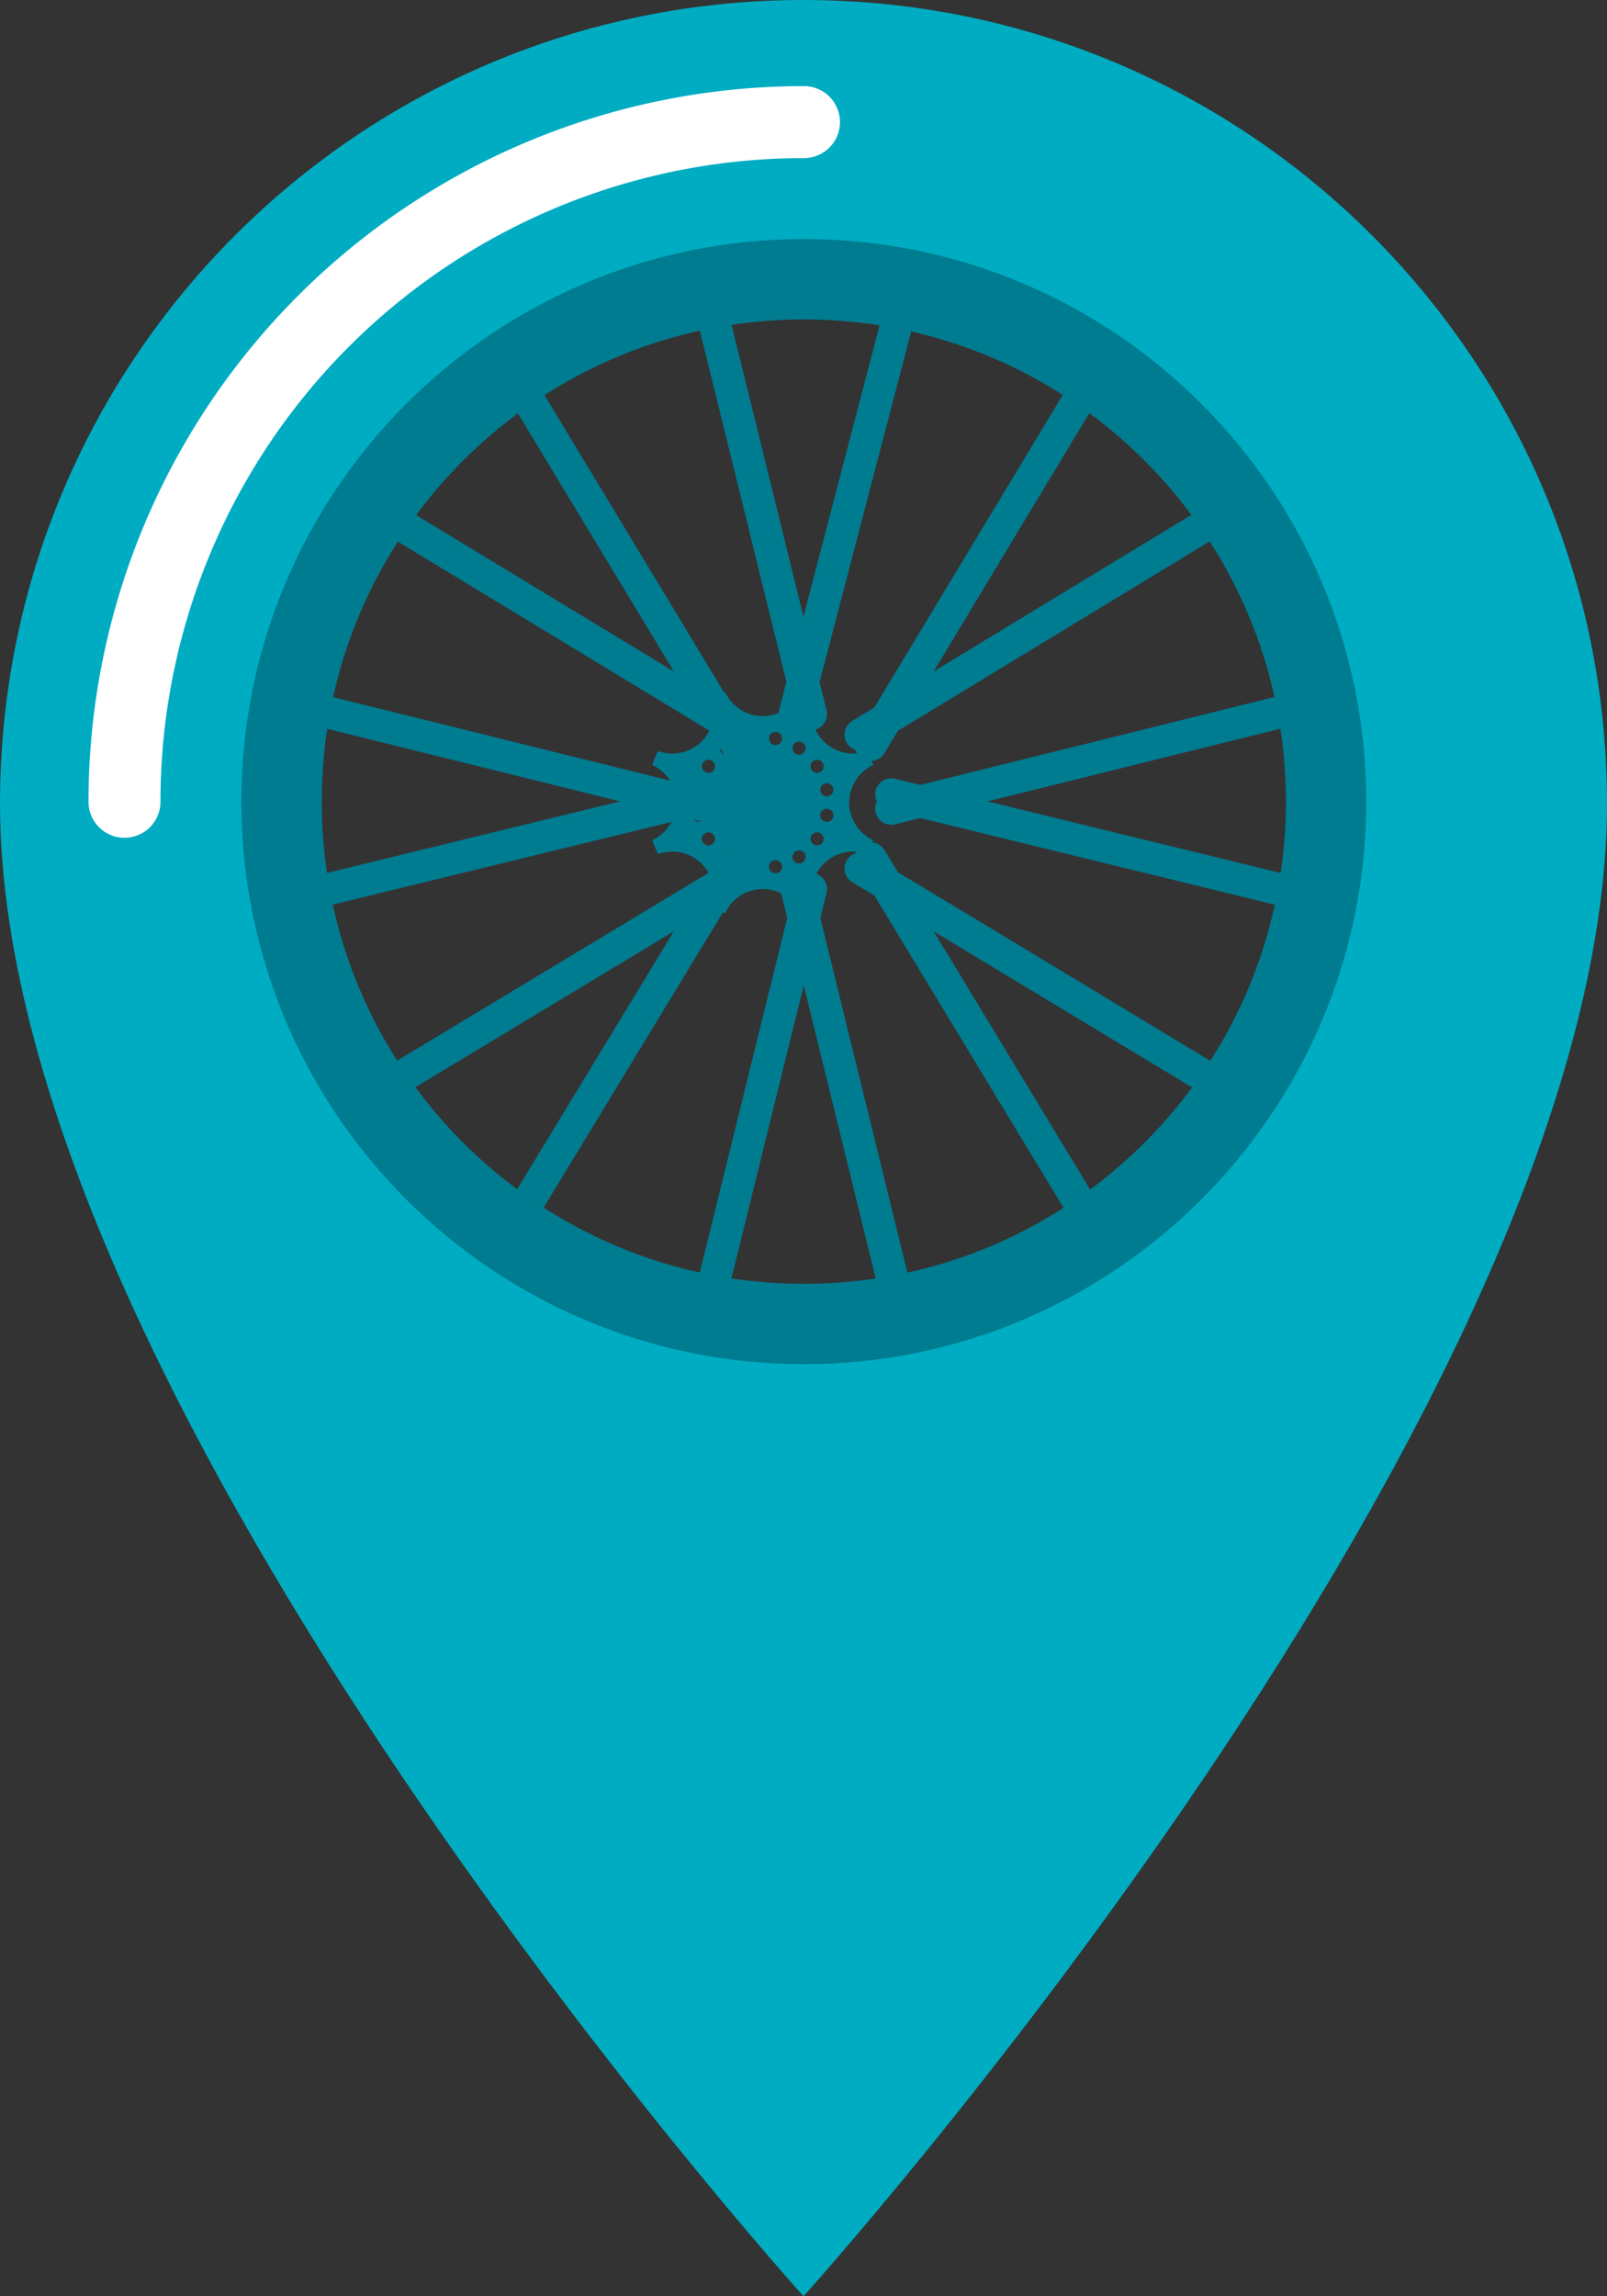 <?xml version="1.0" encoding="UTF-8" standalone="no"?>
<svg
   xmlns:dc="http://purl.org/dc/elements/1.1/"
   xmlns:cc="http://creativecommons.org/ns#"
   xmlns:rdf="http://www.w3.org/1999/02/22-rdf-syntax-ns#"
   xmlns:svg="http://www.w3.org/2000/svg"
   xmlns="http://www.w3.org/2000/svg"
   xmlns:sodipodi="http://sodipodi.sourceforge.net/DTD/sodipodi-0.dtd"
   xmlns:inkscape="http://www.inkscape.org/namespaces/inkscape"
   height="119.047"
   viewBox="0 0 83.333 119.047"
   width="83.333"
   id="svg4715"
   version="1.1"
   inkscape:version="0.91 r13725"
   sodipodi:docname="http://nearbyke.com/assets/images/logo_no_text.svg"
   style="fill:#000000"
   inkscape:export-filename="/Users/beckers/Google Drive/NearByke/Afbeeldingen/logo_no_text.png"
   inkscape:export-xdpi="90"
   inkscape:export-ydpi="90">
  <rect x="0" y="0" width="83.333" height="119.047" fill="#333333" stroke="none"/>
  <defs
     id="defs4723">
    <clipPath
       clipPathUnits="userSpaceOnUse"
       id="clipPath4668">
      <circle
         style="opacity:1;fill:none;fill-opacity:1;stroke:#000000;stroke-width:0.913;stroke-linecap:square;stroke-linejoin:miter;stroke-miterlimit:4;stroke-dasharray:none;stroke-dashoffset:0;stroke-opacity:1"
         id="circle4670"
         cx="6853.906"
         cy="-162.031"
         r="88.981" />
    </clipPath>
    <clipPath
       clipPathUnits="userSpaceOnUse"
       id="clipPath4668-6">
      <circle
         style="opacity:1;fill:none;fill-opacity:1;stroke:#000000;stroke-width:0.913;stroke-linecap:square;stroke-linejoin:miter;stroke-miterlimit:4;stroke-dasharray:none;stroke-dashoffset:0;stroke-opacity:1"
         id="circle4670-6"
         cx="6853.906"
         cy="-162.031"
         r="88.981" />
    </clipPath>
    <clipPath
       clipPathUnits="userSpaceOnUse"
       id="clipPath4668-4">
      <circle
         style="opacity:1;fill:none;fill-opacity:1;stroke:#000000;stroke-width:0.913;stroke-linecap:square;stroke-linejoin:miter;stroke-miterlimit:4;stroke-dasharray:none;stroke-dashoffset:0;stroke-opacity:1"
         id="circle4670-9"
         cx="6853.906"
         cy="-162.031"
         r="88.981" />
    </clipPath>
    <clipPath
       clipPathUnits="userSpaceOnUse"
       id="clipPath4668-4-3">
      <circle
         style="opacity:1;fill:none;fill-opacity:1;stroke:#000000;stroke-width:0.913;stroke-linecap:square;stroke-linejoin:miter;stroke-miterlimit:4;stroke-dasharray:none;stroke-dashoffset:0;stroke-opacity:1"
         id="circle4670-9-8"
         cx="6853.906"
         cy="-162.031"
         r="88.981" />
    </clipPath>
    <clipPath
       clipPathUnits="userSpaceOnUse"
       id="clipPath4668-5">
      <circle
         style="opacity:1;fill:none;fill-opacity:1;stroke:#000000;stroke-width:0.913;stroke-linecap:square;stroke-linejoin:miter;stroke-miterlimit:4;stroke-dasharray:none;stroke-dashoffset:0;stroke-opacity:1"
         id="circle4670-68"
         cx="6853.906"
         cy="-162.031"
         r="88.981" />
    </clipPath>
  </defs>
  <sodipodi:namedview
     pagecolor="#ffffff"
     bordercolor="#666666"
     borderopacity="1"
     objecttolerance="10"
     gridtolerance="10"
     guidetolerance="10"
     inkscape:pageopacity="0"
     inkscape:pageshadow="2"
     inkscape:window-width="1440"
     inkscape:window-height="791"
     id="namedview4721"
     showgrid="false"
     fit-margin-top="0"
     fit-margin-left="0"
     fit-margin-right="0"
     fit-margin-bottom="0"
     inkscape:zoom="5.6568542"
     inkscape:cx="29.054162"
     inkscape:cy="96.273085"
     inkscape:window-x="0"
     inkscape:window-y="1"
     inkscape:window-maximized="1"
     inkscape:current-layer="svg4715"
     inkscape:snap-object-midpoints="true"
     inkscape:snap-center="true"
     inkscape:snap-global="true"
     inkscape:snap-bbox="true"
     inkscape:snap-bbox-edge-midpoints="true"
     inkscape:bbox-nodes="true"
     inkscape:bbox-paths="true"
     inkscape:snap-bbox-midpoints="true"
     inkscape:object-paths="false"
     inkscape:object-nodes="true"
     inkscape:snap-smooth-nodes="true"
     inkscape:snap-intersection-paths="true"
     inkscape:snap-others="true"
     inkscape:snap-nodes="false"
     inkscape:snap-midpoints="true" />
  <path
     style="fill:#00acc1;fill-opacity:1;stroke:none;stroke-width:0.052;stroke-miterlimit:4;stroke-dasharray:none;stroke-opacity:1"
     d="M 41.667,0 C 18.631,0 0,18.631 0,41.666 c 0,31.25 41.667,77.38 41.667,77.38 0,0 41.666,-46.131 41.666,-77.38 C 83.333,18.631 64.702,0 41.667,0 Z m 0,14.286 c 15.114,0 27.381,12.267 27.381,27.381 0,15.114 -12.267,27.381 -27.381,27.381 -15.114,0 -27.381,-12.267 -27.381,-27.381 0,-15.114 12.267,-27.381 27.381,-27.381 z"
     id="path4737"
     inkscape:connector-curvature="0" />
  <path
     d="m 41.683,68.642 c -14.95,0 -27.083,-12.133 -27.083,-27.083 0,-14.95 12.133,-27.083 27.083,-27.083 14.95,0 27.083,12.133 27.083,27.083 0,14.95 -12.133,27.083 -27.083,27.083 z"
     id="path4717"
     style="fill:none;fill-opacity:1;stroke:#007c91;stroke-width:4.167;stroke-miterlimit:4;stroke-dasharray:none;stroke-opacity:1"
     inkscape:connector-curvature="0" />
  <path
     style="fill:none;fill-rule:evenodd;stroke:#007c91;stroke-width:1.667;stroke-linecap:round;stroke-linejoin:miter;stroke-miterlimit:4;stroke-dasharray:none;stroke-opacity:1"
     d="M 42.052,37.024 36.565,14.761"
     id="path4351"
     inkscape:connector-curvature="0"
     sodipodi:nodetypes="cc" />
  <path
     sodipodi:nodetypes="cc"
     inkscape:connector-curvature="0"
     id="path3459"
     d="M 41.211,37.004 47.008,14.812"
     style="fill:none;fill-rule:evenodd;stroke:#007c91;stroke-width:1.667;stroke-linecap:round;stroke-linejoin:miter;stroke-miterlimit:4;stroke-dasharray:none;stroke-opacity:1" />
  <path
     sodipodi:nodetypes="cc"
     inkscape:connector-curvature="0"
     id="path3461"
     d="M 44.627,38.089 64.241,26.172"
     style="fill:none;fill-rule:evenodd;stroke:#007c91;stroke-width:1.667;stroke-linecap:round;stroke-linejoin:miter;stroke-miterlimit:4;stroke-dasharray:none;stroke-opacity:1" />
  <path
     style="fill:none;fill-rule:evenodd;stroke:#007c91;stroke-width:1.667;stroke-linecap:round;stroke-linejoin:miter;stroke-miterlimit:4;stroke-dasharray:none;stroke-opacity:1"
     d="M 45.147,38.617 56.987,18.974"
     id="path3463"
     inkscape:connector-curvature="0"
     sodipodi:nodetypes="cc" />
  <path
     style="fill:none;fill-rule:evenodd;stroke:#007c91;stroke-width:1.667;stroke-linecap:round;stroke-linejoin:miter;stroke-miterlimit:4;stroke-dasharray:none;stroke-opacity:1"
     d="m 46.217,41.186 22.377,5.466"
     id="path3465"
     inkscape:connector-curvature="0"
     sodipodi:nodetypes="cc" />
  <path
     sodipodi:nodetypes="cc"
     inkscape:connector-curvature="0"
     id="path3467"
     d="M 68.539,36.387 46.217,41.926"
     style="fill:none;fill-rule:evenodd;stroke:#007c91;stroke-width:1.667;stroke-linecap:round;stroke-linejoin:miter;stroke-miterlimit:4;stroke-dasharray:none;stroke-opacity:1" />
  <path
     style="fill:none;fill-rule:evenodd;stroke:#007c91;stroke-width:1.667;stroke-linecap:round;stroke-linejoin:miter;stroke-miterlimit:4;stroke-dasharray:none;stroke-opacity:1"
     d="M 57.125,64.265 45.152,44.503"
     id="path3471"
     inkscape:connector-curvature="0"
     sodipodi:nodetypes="cc" />
  <path
     sodipodi:nodetypes="cc"
     inkscape:connector-curvature="0"
     id="path3473"
     d="M 64.384,56.95 44.628,45.025"
     style="fill:none;fill-rule:evenodd;stroke:#007c91;stroke-width:1.667;stroke-linecap:round;stroke-linejoin:miter;stroke-miterlimit:4;stroke-dasharray:none;stroke-opacity:1" />
  <path
     style="fill:none;fill-rule:evenodd;stroke:#007c91;stroke-width:1.667;stroke-linecap:round;stroke-linejoin:miter;stroke-miterlimit:4;stroke-dasharray:none;stroke-opacity:1"
     d="M 36.507,68.561 42.052,46.092"
     id="path3475"
     inkscape:connector-curvature="0"
     sodipodi:nodetypes="cc" />
  <path
     sodipodi:nodetypes="cc"
     inkscape:connector-curvature="0"
     id="path3477"
     d="M 46.83,68.561 41.312,46.093"
     style="fill:none;fill-rule:evenodd;stroke:#007c91;stroke-width:1.667;stroke-linecap:round;stroke-linejoin:miter;stroke-miterlimit:4;stroke-dasharray:none;stroke-opacity:1" />
  <path
     style="fill:none;fill-rule:evenodd;stroke:#007c91;stroke-width:1.667;stroke-linecap:round;stroke-linejoin:miter;stroke-miterlimit:4;stroke-dasharray:none;stroke-opacity:1"
     d="M 18.951,56.952 38.737,45.024"
     id="path3479"
     inkscape:connector-curvature="0"
     sodipodi:nodetypes="cc" />
  <path
     sodipodi:nodetypes="cc"
     inkscape:connector-curvature="0"
     id="path3481"
     d="M 26.209,64.265 38.213,44.502"
     style="fill:none;fill-rule:evenodd;stroke:#007c91;stroke-width:1.667;stroke-linecap:round;stroke-linejoin:miter;stroke-miterlimit:4;stroke-dasharray:none;stroke-opacity:1" />
  <path
     style="fill:none;fill-rule:evenodd;stroke:#007c91;stroke-width:1.667;stroke-linecap:round;stroke-linejoin:miter;stroke-miterlimit:4;stroke-dasharray:none;stroke-opacity:1"
     d="M 14.74,46.654 37.149,41.186"
     id="path3479-3"
     inkscape:connector-curvature="0"
     sodipodi:nodetypes="cc" />
  <path
     style="fill:none;fill-rule:evenodd;stroke:#007c91;stroke-width:1.667;stroke-linecap:round;stroke-linejoin:miter;stroke-miterlimit:4;stroke-dasharray:none;stroke-opacity:1"
     d="m 14.795,36.387 22.353,5.539"
     id="path3479-5"
     inkscape:connector-curvature="0"
     sodipodi:nodetypes="cc" />
  <path
     style="fill:none;fill-rule:evenodd;stroke:#007c91;stroke-width:1.667;stroke-linecap:round;stroke-linejoin:miter;stroke-miterlimit:4;stroke-dasharray:none;stroke-opacity:1"
     d="m 26.347,18.974 11.868,19.64"
     id="path3479-5-7"
     inkscape:connector-curvature="0"
     sodipodi:nodetypes="cc" />
  <path
     style="fill:none;fill-rule:evenodd;stroke:#007c91;stroke-width:1.667;stroke-linecap:round;stroke-linejoin:miter;stroke-miterlimit:4;stroke-dasharray:none;stroke-opacity:1"
     d="M 19.093,26.172 38.739,38.09"
     id="path3479-5-2"
     inkscape:connector-curvature="0"
     sodipodi:nodetypes="cc" />
  <path
     inkscape:connector-curvature="0"
     d=""
     cx="1062.54"
     cy="-7.213"
     r="5.029"
     id="path4279"
     style="opacity:1;fill:none;fill-opacity:1;stroke:#007c91;stroke-width:2.083;stroke-linecap:round;stroke-linejoin:miter;stroke-miterlimit:4;stroke-dasharray:none;stroke-dashoffset:0;stroke-opacity:1" />
  <path
     d="M 6.455,41.567 A 35.237,35.237 0 0 1 41.692,6.33"
     sodipodi:open="true"
     sodipodi:end="4.712389"
     sodipodi:start="3.1415927"
     sodipodi:ry="35.237049"
     sodipodi:rx="35.237049"
     sodipodi:cy="41.567314"
     sodipodi:cx="41.691784"
     sodipodi:type="arc"
     id="path4283"
     style="opacity:1;fill:none;fill-opacity:1;stroke:#ffffff;stroke-width:3.732;stroke-linecap:round;stroke-linejoin:miter;stroke-miterlimit:4;stroke-dasharray:none;stroke-dashoffset:0;stroke-opacity:1" />
  <path
     style="opacity:1;fill:#007c91;fill-opacity:1;stroke:none;stroke-width:10;stroke-linecap:butt;stroke-linejoin:miter;stroke-miterlimit:4;stroke-dasharray:none;stroke-dashoffset:0;stroke-opacity:1"
     clip-path="url(#clipPath4668-4-3)"
     d="m 4580.065,26.629 0,608.617 608.621,0 0,-608.617 -608.621,0 z m 304.31,92.672 a 51.791,51.791 0 0 1 51.791,51.789 51.791,51.791 0 0 1 -51.791,51.791 51.791,51.791 0 0 1 -51.789,-51.791 51.791,51.791 0 0 1 51.789,-51.789 z m -113.029,46.816 a 51.791,51.791 0 0 1 51.791,51.791 51.791,51.791 0 0 1 -51.791,51.789 51.791,51.791 0 0 1 -51.791,-51.789 51.791,51.791 0 0 1 51.791,-51.791 z m 226.06,0 a 51.791,51.791 0 0 1 51.791,51.791 51.791,51.791 0 0 1 -51.791,51.789 51.791,51.791 0 0 1 -51.791,-51.789 51.791,51.791 0 0 1 51.791,-51.791 z m -128.758,76.506 a 8.197,8.197 0 0 1 1.389,0.154 8.197,8.197 0 0 1 6.441,9.639 8.197,8.197 0 0 1 -9.639,6.441 8.197,8.197 0 0 1 -6.441,-9.639 8.197,8.197 0 0 1 8.25,-6.596 z m -144.121,36.525 a 51.791,51.791 0 0 1 51.791,51.789 51.791,51.791 0 0 1 -51.791,51.791 51.791,51.791 0 0 1 -51.789,-51.791 51.791,51.791 0 0 1 51.789,-51.789 z m 319.695,0 a 51.791,51.791 0 0 1 51.791,51.789 51.791,51.791 0 0 1 -51.791,51.791 51.791,51.791 0 0 1 -51.789,-51.791 51.791,51.791 0 0 1 51.789,-51.789 z m -272.877,113.025 a 51.791,51.791 0 0 1 51.791,51.795 51.791,51.791 0 0 1 -51.791,51.789 51.791,51.791 0 0 1 -51.791,-51.789 51.791,51.791 0 0 1 51.791,-51.795 z m 226.06,0 a 51.791,51.791 0 0 1 51.791,51.795 51.791,51.791 0 0 1 -51.791,51.789 51.791,51.791 0 0 1 -51.791,-51.789 51.791,51.791 0 0 1 51.791,-51.795 z m -113.031,46.82 a 51.791,51.791 0 0 1 51.791,51.791 51.791,51.791 0 0 1 -51.791,51.791 51.791,51.791 0 0 1 -51.789,-51.791 51.791,51.791 0 0 1 51.789,-51.791 z"
     id="rect4560-0-5"
     inkscape:connector-curvature="0"
     transform="matrix(0.042,0,0,0.042,-222.332,-16.547)" />
  <path
     transform="matrix(0.068,0,0,0.068,-426.512,52.627)"
     inkscape:connector-curvature="0"
     style="opacity:1;fill:#007c91;fill-opacity:1;stroke:none;stroke-width:10;stroke-linecap:butt;stroke-linejoin:miter;stroke-miterlimit:4;stroke-dasharray:none;stroke-dashoffset:0;stroke-opacity:1"
     clip-path="url(#clipPath4668-5)"
     d="m 6668.289,-347.646 0,371.23 371.232,0 0,-371.23 -371.232,0 z m 185.617,56.525 a 31.59,31.59 0 0 1 31.59,31.59 31.59,31.59 0 0 1 -31.59,31.59 31.59,31.59 0 0 1 -31.59,-31.59 31.59,31.59 0 0 1 31.59,-31.59 z m -68.943,28.557 a 31.59,31.59 0 0 1 31.59,31.59 31.59,31.59 0 0 1 -31.59,31.59 31.59,31.59 0 0 1 -31.59,-31.59 31.59,31.59 0 0 1 31.59,-31.59 z m 137.887,0 a 31.59,31.59 0 0 1 31.59,31.59 31.59,31.59 0 0 1 -31.59,31.59 31.59,31.59 0 0 1 -31.59,-31.59 31.59,31.59 0 0 1 31.59,-31.59 z m -78.537,46.664 a 5,5 0 0 1 0.848,0.096 5,5 0 0 1 3.93,5.879 5,5 0 0 1 -5.881,3.928 5,5 0 0 1 -3.928,-5.879 5,5 0 0 1 5.031,-4.023 z m 19.441,0 a 5,5 0 0 1 0.848,0.096 5,5 0 0 1 3.93,5.879 5,5 0 0 1 -5.881,3.928 5,5 0 0 1 -3.928,-5.879 5,5 0 0 1 5.031,-4.023 z m 17.963,7.439 a 5,5 0 0 1 0.848,0.096 5,5 0 0 1 3.928,5.879 5,5 0 0 1 -5.879,3.928 5,5 0 0 1 -3.928,-5.879 5,5 0 0 1 5.031,-4.023 z m -55.365,0.002 a 5,5 0 0 1 0.848,0.094 5,5 0 0 1 3.928,5.879 5,5 0 0 1 -5.879,3.93 5,5 0 0 1 -3.928,-5.881 5,5 0 0 1 5.031,-4.021 z m -13.748,13.746 a 5,5 0 0 1 0.848,0.096 5,5 0 0 1 3.93,5.879 5,5 0 0 1 -5.881,3.928 5,5 0 0 1 -3.928,-5.879 5,5 0 0 1 5.031,-4.023 z m 82.859,0 a 5,5 0 0 1 0.848,0.094 5,5 0 0 1 3.928,5.881 5,5 0 0 1 -5.879,3.928 5,5 0 0 1 -3.93,-5.879 5,5 0 0 1 5.031,-4.023 z m -139.057,1.092 a 31.59,31.59 0 0 1 31.59,31.59 31.59,31.59 0 0 1 -31.59,31.59 31.59,31.59 0 0 1 -31.59,-31.59 31.59,31.59 0 0 1 31.59,-31.59 z m 195,0 a 31.59,31.59 0 0 1 31.59,31.59 31.59,31.59 0 0 1 -31.59,31.59 31.59,31.59 0 0 1 -31.59,-31.59 31.59,31.59 0 0 1 31.59,-31.59 z M 6805.164,-176.75 a 5,5 0 0 1 0.848,0.094 5,5 0 0 1 3.928,5.879 5,5 0 0 1 -5.879,3.93 5,5 0 0 1 -3.928,-5.881 5,5 0 0 1 5.031,-4.021 z m 97.74,0 a 5,5 0 0 1 0.848,0.094 5,5 0 0 1 3.928,5.879 5,5 0 0 1 -5.879,3.93 5,5 0 0 1 -3.928,-5.881 5,5 0 0 1 5.031,-4.021 z m -97.74,19.441 a 5,5 0 0 1 0.848,0.094 5,5 0 0 1 3.928,5.881 5,5 0 0 1 -5.879,3.928 5,5 0 0 1 -3.928,-5.879 5,5 0 0 1 5.031,-4.023 z m 97.74,0 a 5,5 0 0 1 0.848,0.094 5,5 0 0 1 3.928,5.879 5,5 0 0 1 -5.879,3.93 5,5 0 0 1 -3.928,-5.879 5,5 0 0 1 5.031,-4.023 z m -90.301,17.961 a 5,5 0 0 1 0.848,0.096 5,5 0 0 1 3.928,5.879 5,5 0 0 1 -5.879,3.928 5,5 0 0 1 -3.928,-5.879 5,5 0 0 1 5.031,-4.023 z m 82.859,0 a 5,5 0 0 1 0.848,0.096 5,5 0 0 1 3.928,5.879 5,5 0 0 1 -5.879,3.928 5,5 0 0 1 -3.93,-5.879 5,5 0 0 1 5.031,-4.023 z m -69.111,13.748 a 5,5 0 0 1 0.848,0.094 5,5 0 0 1 3.928,5.881 5,5 0 0 1 -5.879,3.928 5,5 0 0 1 -3.928,-5.879 5,5 0 0 1 5.031,-4.023 z m 55.365,0 a 5,5 0 0 1 0.848,0.094 5,5 0 0 1 3.928,5.881 5,5 0 0 1 -5.879,3.928 5,5 0 0 1 -3.928,-5.879 5,5 0 0 1 5.031,-4.023 z m -96.754,0.92 a 31.59,31.59 0 0 1 31.59,31.592 31.59,31.59 0 0 1 -31.59,31.59 31.59,31.59 0 0 1 -31.59,-31.59 31.59,31.59 0 0 1 31.59,-31.592 z m 137.887,0 a 31.59,31.59 0 0 1 31.59,31.592 31.59,31.59 0 0 1 -31.59,31.59 31.59,31.59 0 0 1 -31.59,-31.59 31.59,31.59 0 0 1 31.59,-31.592 z m -78.537,6.52 a 5,5 0 0 1 0.848,0.096 5,5 0 0 1 3.928,5.879 5,5 0 0 1 -5.879,3.928 5,5 0 0 1 -3.928,-5.879 5,5 0 0 1 5.031,-4.023 z m 19.441,0 a 5,5 0 0 1 0.848,0.096 5,5 0 0 1 3.928,5.879 5,5 0 0 1 -5.879,3.928 5,5 0 0 1 -3.93,-5.879 5,5 0 0 1 5.031,-4.023 z m -9.848,22.039 a 31.59,31.59 0 0 1 31.59,31.59 31.59,31.59 0 0 1 -31.59,31.59 31.59,31.59 0 0 1 -31.59,-31.59 31.59,31.59 0 0 1 31.59,-31.59 z"
     id="rect4560-3" />
</svg>
